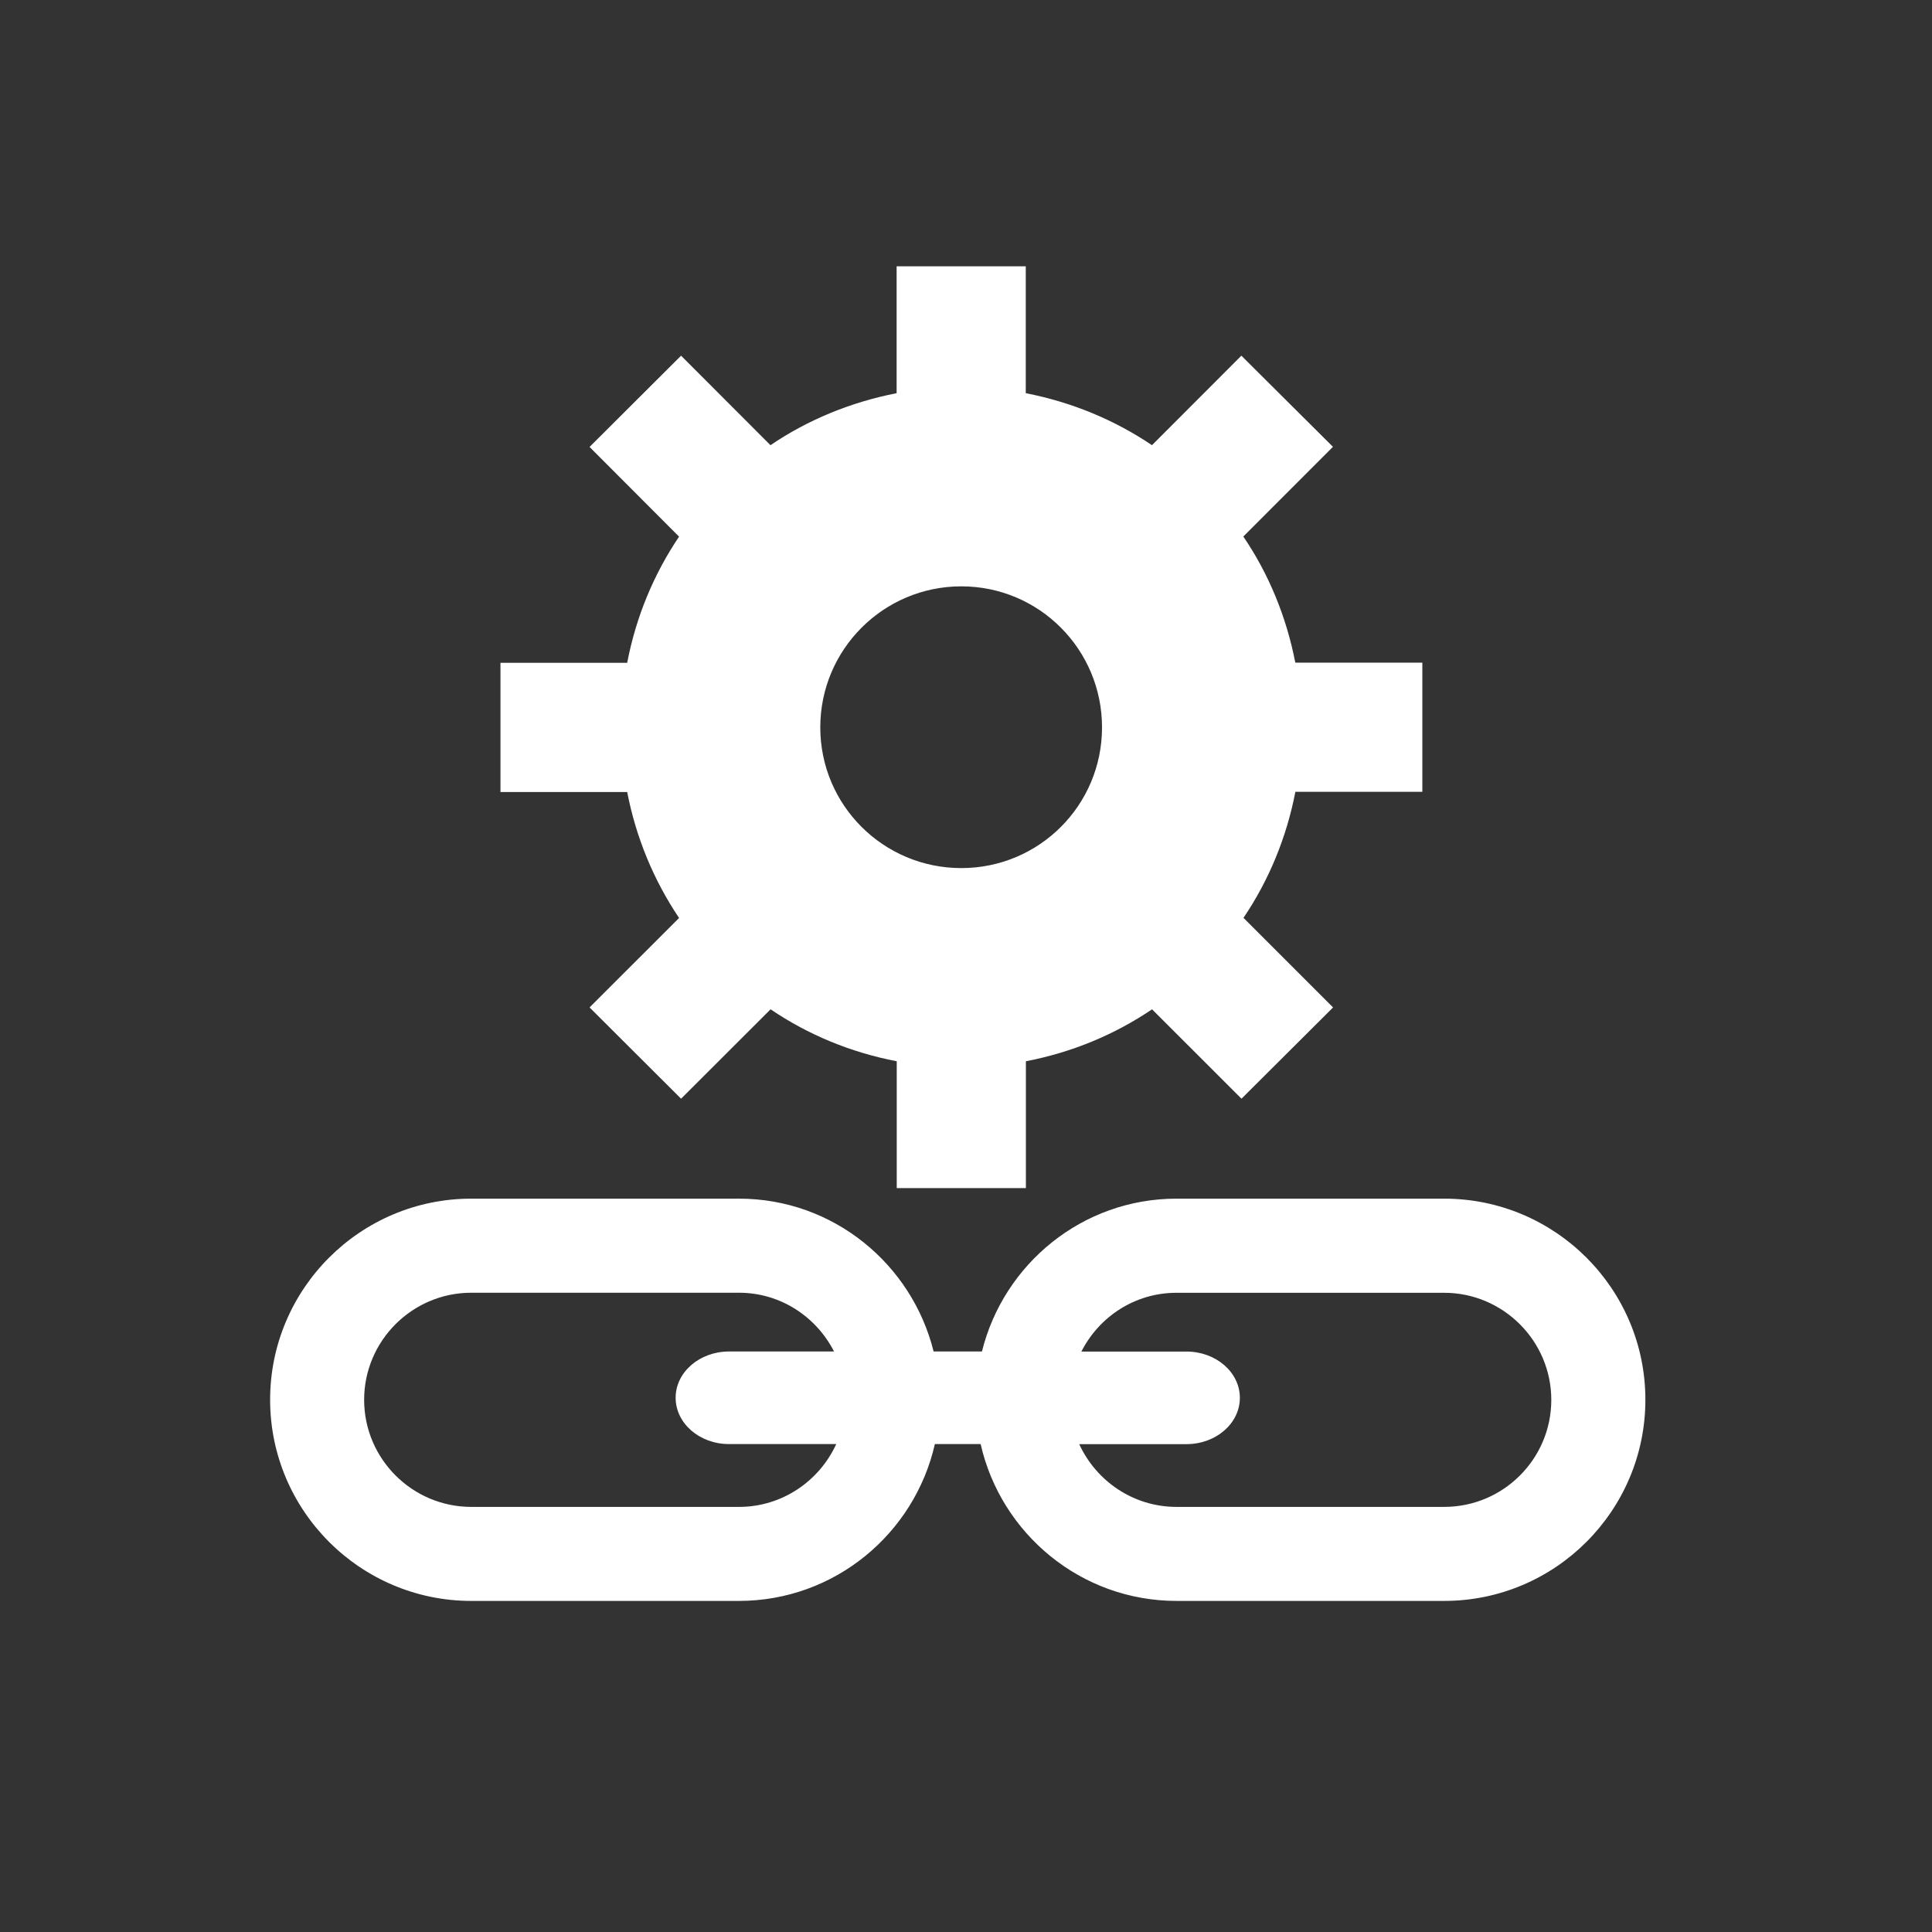 <?xml version="1.0" encoding="UTF-8" standalone="no"?>
<svg
   xmlns:dc="http://purl.org/dc/elements/1.1/"
   xmlns:cc="http://creativecommons.org/ns#"
   xmlns:rdf="http://www.w3.org/1999/02/22-rdf-syntax-ns#"
   xmlns:svg="http://www.w3.org/2000/svg"
   xmlns="http://www.w3.org/2000/svg"
   xmlns:sodipodi="http://sodipodi.sourceforge.net/DTD/sodipodi-0.dtd"
   xmlns:inkscape="http://www.inkscape.org/namespaces/inkscape"
   viewBox="0 0 16 16"
   id="svg2"
   version="1.1"
   inkscape:version="0.91 r13725"
   sodipodi:docname="folder-development.svg">
  <rect x="0" y="0" width="16" height="16" fill="#333333" stroke="none"/>
  <defs
     id="defs8" />
  <sodipodi:namedview
     pagecolor="#ffffff"
     bordercolor="#666666"
     borderopacity="1"
     objecttolerance="10"
     gridtolerance="10"
     guidetolerance="10"
     inkscape:pageopacity="0"
     inkscape:pageshadow="2"
     inkscape:window-width="1280"
     inkscape:window-height="688"
     id="namedview6"
     showgrid="false"
     inkscape:zoom="14.75"
     inkscape:cx="-3.0508475"
     inkscape:cy="8"
     inkscape:window-x="0"
     inkscape:window-y="0"
     inkscape:window-maximized="1"
     inkscape:current-layer="svg2" />
  <g
     id="g3"
     transform="matrix(0.024,0,0,0.024,2.237,2.037)"
     style="fill:#ffffff">
    <g
       id="g5"
       style="fill:#ffffff">
      <g
         id="g7"
         style="fill:#ffffff">
        <path
           d="m 141.116,231.886 -30.889,30.868 31.58,31.493 30.889,-30.846 c 12.899,8.758 27.654,14.884 43.53,17.925 l 0,43.767 44.565,0 0,-43.767 c 15.855,-3.041 30.609,-9.168 43.53,-17.925 l 30.868,30.846 31.601,-31.493 -30.911,-30.911 c 8.715,-12.899 14.841,-27.632 17.904,-43.487 l 43.81,0 0,-44.565 -43.832,0 c -3.085,-15.898 -9.189,-30.652 -17.947,-43.53 L 366.746,69.307 335.145,37.857 304.299,68.746 C 291.357,60.01 276.645,53.905 260.748,50.799 l 0,-43.789 -44.565,0 0,43.789 c -15.855,3.106 -30.631,9.189 -43.53,17.947 l -30.846,-30.889 -31.58,31.493 30.889,30.954 c -8.693,12.878 -14.841,27.589 -17.904,43.53 l -43.724,0 0,44.587 43.724,0 c 3.063,15.811 9.211,30.544 17.904,43.465 z m 97.392,-114.433 c 26.877,0 48.556,21.786 48.556,48.664 0,26.878 -21.7,48.556 -48.556,48.556 -26.856,0 -48.664,-21.679 -48.664,-48.556 0,-26.877 21.809,-48.664 48.664,-48.664 z"
           id="path9"
           inkscape:connector-curvature="0"
           style="fill:#ffffff" />
        <path
           d="m 405.142,328.739 -92.366,0 c -32.507,0 -59.665,22.541 -67.15,52.741 l -16.674,0 c -7.507,-30.199 -34.643,-52.741 -67.15,-52.741 l -92.387,0 C 31.127,328.739 0,359.865 0,398.132 c 0,38.267 31.127,69.415 69.415,69.415 l 92.366,0 c 33.003,0 60.592,-23.21 67.603,-54.121 l 15.79,0 c 7.01,30.911 34.6,54.121 67.603,54.121 l 92.366,0 c 38.267,0 69.415,-31.105 69.415,-69.415 0,-38.31 -31.127,-69.393 -69.416,-69.393 z m -243.361,106.365 -92.366,0 c -20.363,0 -36.972,-16.588 -36.972,-36.951 0,-20.363 16.61,-36.951 36.972,-36.951 l 92.366,0 c 14.366,0 26.683,8.305 32.809,20.277 l -36.239,0 c -10.181,0 -18.421,7.161 -18.421,15.962 0,8.822 8.24,15.984 18.421,15.984 l 36.994,0 c -5.846,12.77 -18.659,21.679 -33.564,21.679 z m 243.361,0 -92.366,0 c -14.905,0 -27.718,-8.909 -33.586,-21.657 l 37.015,0 c 10.203,0 18.421,-7.162 18.421,-15.984 0,-8.822 -8.262,-15.962 -18.421,-15.962 l -36.26,0 c 6.105,-11.993 18.421,-20.277 32.809,-20.277 l 92.366,0 c 20.341,0 36.972,16.588 36.972,36.951 0,20.363 -16.565,36.929 -36.95,36.929 z"
           id="path11"
           inkscape:connector-curvature="0"
           style="fill:#ffffff" />
      </g>
    </g>
    <g
       id="g13"
       style="fill:#ffffff" />
    <g
       id="g15"
       style="fill:#ffffff" />
    <g
       id="g17"
       style="fill:#ffffff" />
    <g
       id="g19"
       style="fill:#ffffff" />
    <g
       id="g21"
       style="fill:#ffffff" />
    <g
       id="g23"
       style="fill:#ffffff" />
    <g
       id="g25"
       style="fill:#ffffff" />
    <g
       id="g27"
       style="fill:#ffffff" />
    <g
       id="g29"
       style="fill:#ffffff" />
    <g
       id="g31"
       style="fill:#ffffff" />
    <g
       id="g33"
       style="fill:#ffffff" />
    <g
       id="g35"
       style="fill:#ffffff" />
    <g
       id="g37"
       style="fill:#ffffff" />
    <g
       id="g39"
       style="fill:#ffffff" />
    <g
       id="g41"
       style="fill:#ffffff" />
  </g>
</svg>
